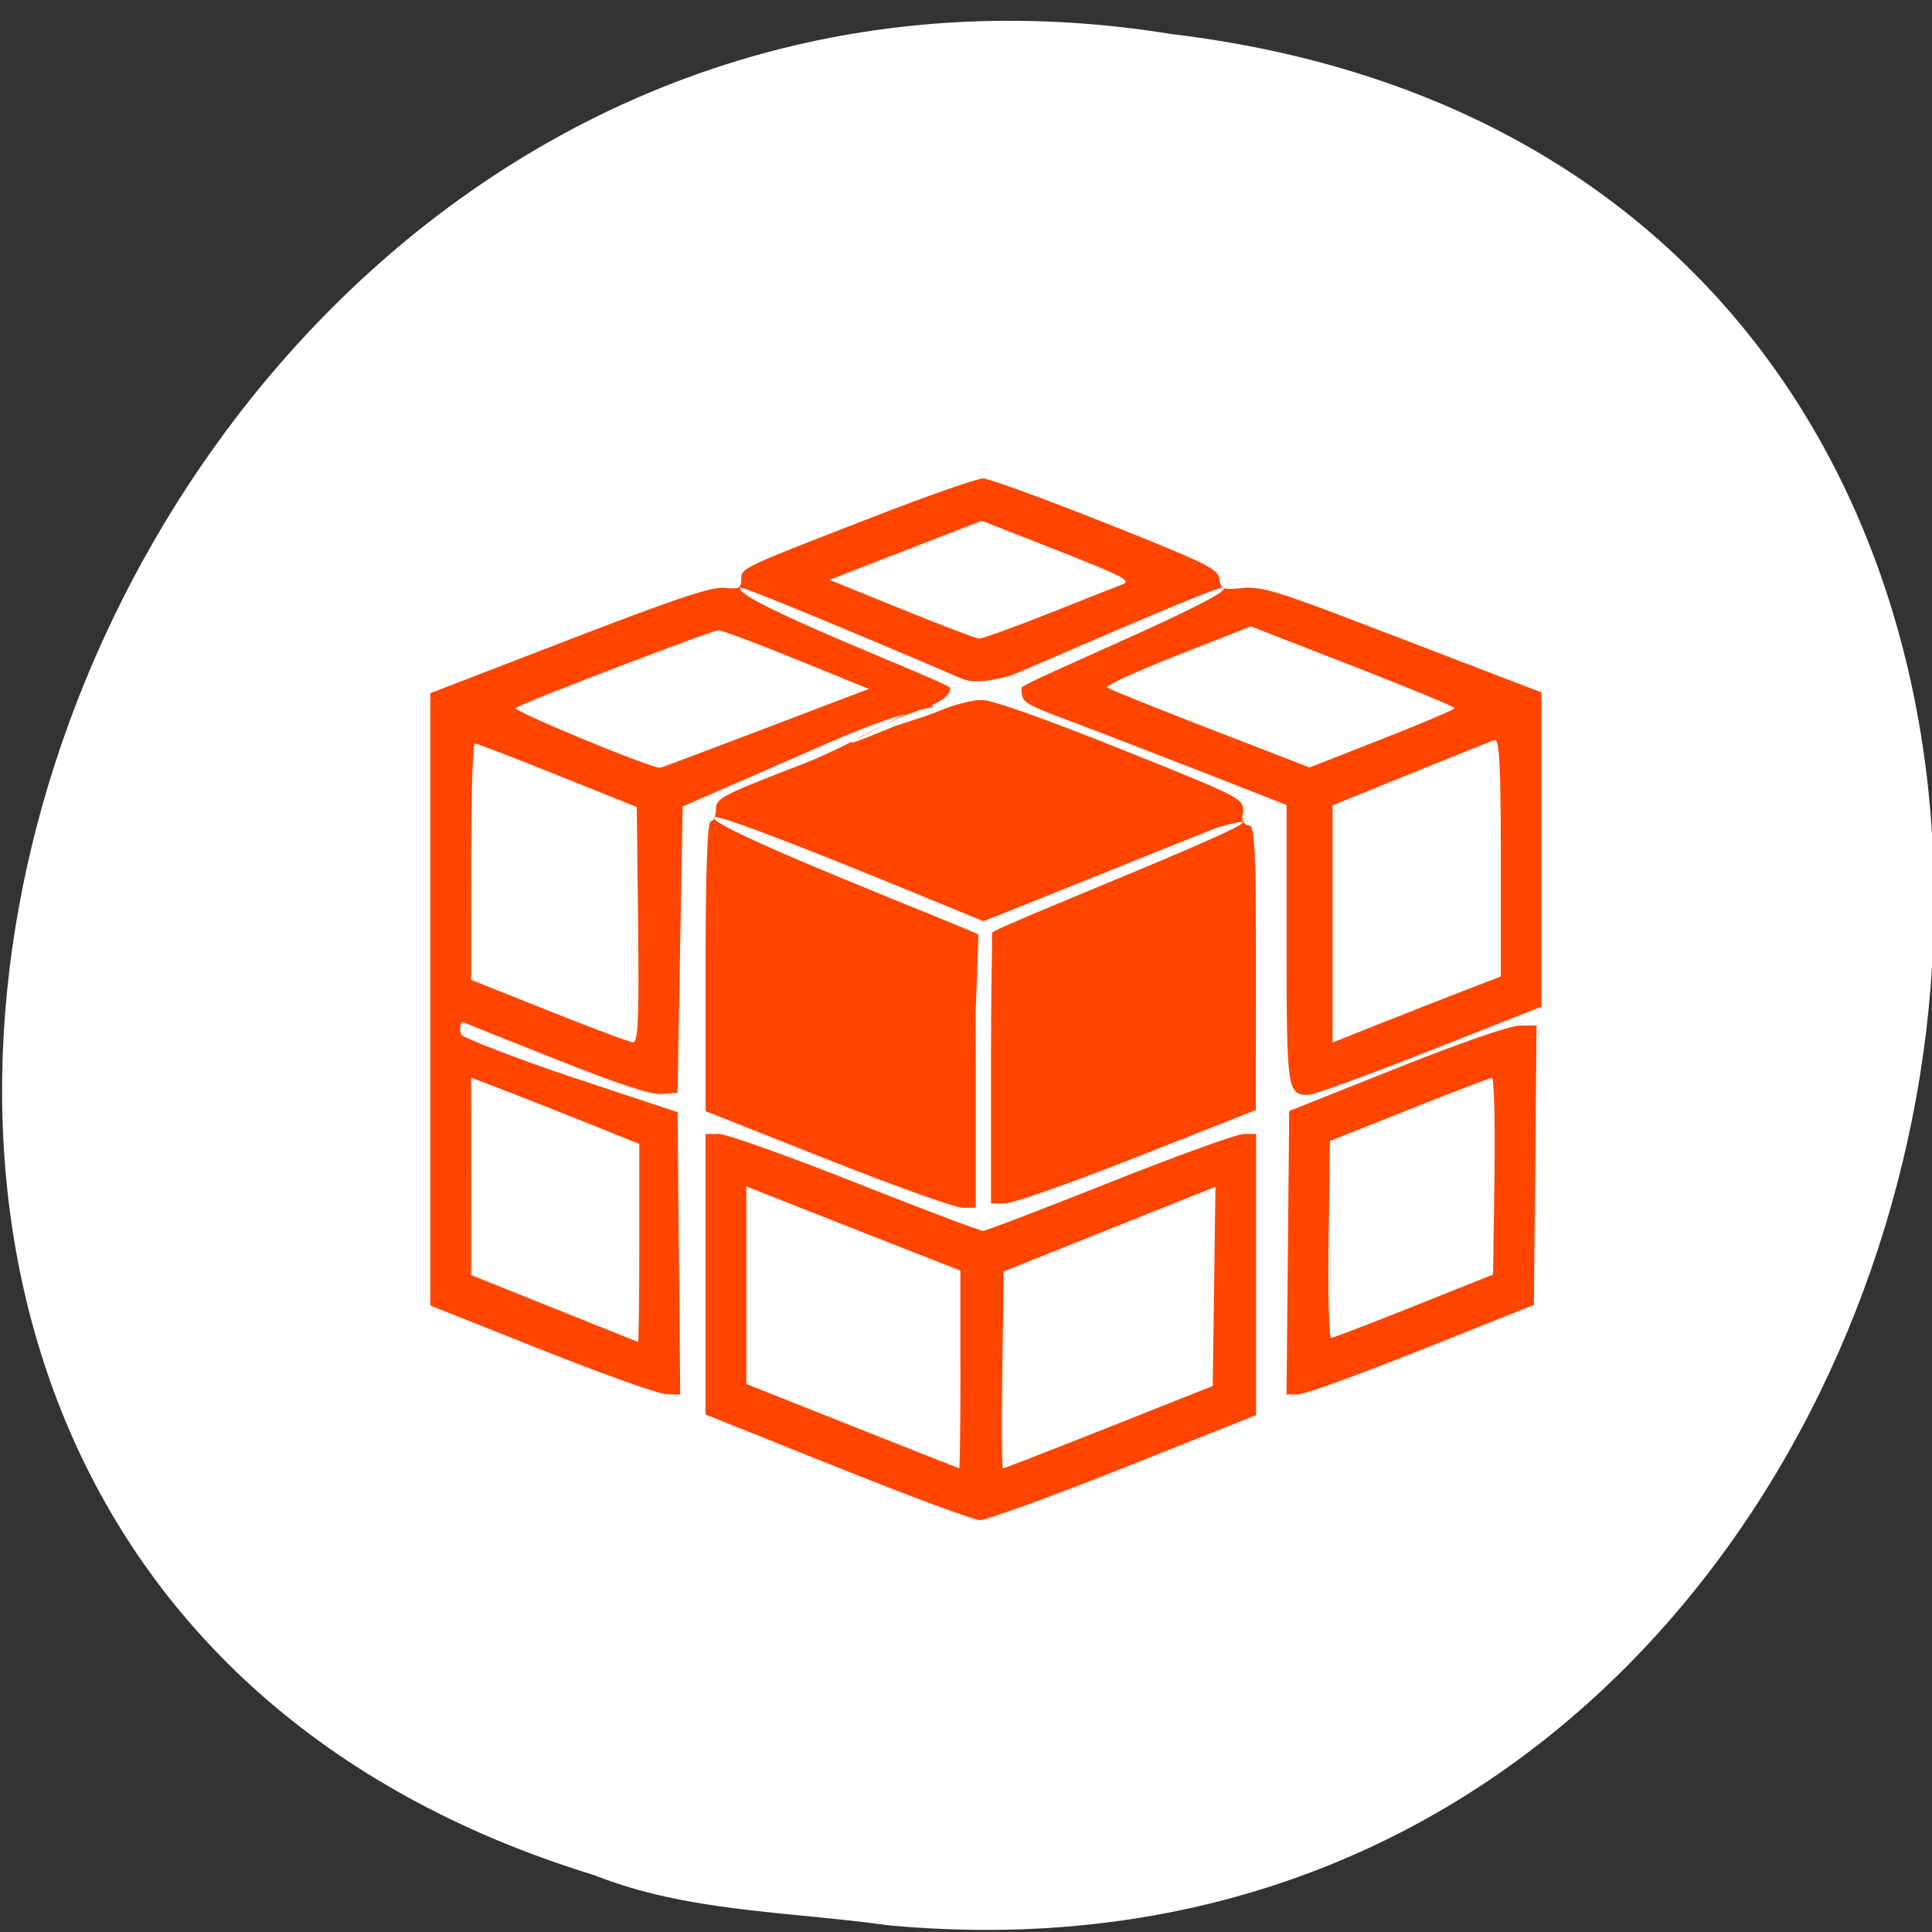 <svg xmlns="http://www.w3.org/2000/svg" viewBox="0 0 256 256"><rect x="0" y="0" width="256" height="256" fill="#333333" stroke="none"/><path d="m 117.58 255.1 c 155.28 14.591 197.08 -231.48 37.632 -250.59 c -146.61 -23.684 -222.12 199.36 -76.44 243.97 c 12.317 4.888 25.786 4.794 38.807 6.617 z" style="fill:#fff;color:#000"/><path d="m 110.88 194.4 l -17.392 -6.967 v -18.584 v -18.584 h 1.804 c 0.992 0 9.104 2.891 18.03 6.425 8.922 3.534 16.545 6.416 16.939 6.404 0.395 -0.011 7.955 -2.903 16.802 -6.425 8.846 -3.522 16.825 -6.404 17.73 -6.404 h 1.646 v 18.625 v 18.625 l -17.538 6.979 c -9.646 3.839 -18.232 6.956 -19.08 6.927 -0.849 -0.029 -9.37 -3.188 -18.935 -7.02 z m 16.379 -12.93 v -13.1 l -7.936 -3.113 c -4.365 -1.712 -10.748 -4.225 -14.184 -5.582 l -6.248 -2.469 v 13.09 v 13.09 l 14.02 5.57 c 7.708 3.063 14.09 5.58 14.184 5.592 0.093 0.012 0.169 -5.872 0.169 -13.08 z m 19.672 7.641 l 13.761 -5.457 l 0.181 -13.2 l 0.181 -13.2 l -14.03 5.609 l -14.03 5.609 l -0.182 13.05 c -0.1 7.177 -0.062 13.05 0.085 13.05 0.147 0 6.459 -2.456 14.03 -5.457 z m -75.22 -10.273 l -14.688 -5.847 l -0.002 -40.571 l -0.002 -40.571 l 18.391 -7.088 c 14.259 -5.496 18.887 -7.04 20.601 -6.868 1.924 0.191 2.21 0.05 2.21 -1.088 0 -1.548 -0.25 -1.429 17.405 -8.284 7.277 -2.825 13.86 -5.13 14.63 -5.121 0.769 0.009 8.09 2.672 16.258 5.919 13.333 5.297 14.881 6.06 15.06 7.39 0.192 1.388 0.395 1.469 3.06 1.213 2.501 -0.24 4.571 0.385 16.68 5.03 7.604 2.919 15.877 6.092 18.385 7.05 l 4.559 1.743 v 20.823 v 20.823 l -14.821 5.846 c -8.152 3.216 -15.386 5.846 -16.08 5.846 -2.786 0 -2.875 -0.616 -2.875 -19.896 v -18.515 l -10.638 -4.165 c -5.851 -2.291 -13.753 -5.337 -17.561 -6.769 -6.865 -2.582 -6.923 -2.62 -6.923 -4.602 0 -0.675 28.32 -12.308 26.775 -13.276 -0.658 -0.412 -27.432 11.454 -28.29 11.686 -3.216 0.865 -5.132 0.964 -6.508 0.336 -0.835 -0.381 -28.991 -12.384 -29.24 -12.01 -1.103 1.677 27.812 12.636 27.812 13.301 0 1.715 -3.717 2.749 -6.104 3.666 -1.49 0.572 -13.833 6.61 -1.694 1.564 1.406 -0.584 4.476 -1.395 6.358 -2.207 1.882 -0.812 4.42 -1.465 5.639 -1.451 1.371 0.016 8.407 2.507 18.428 6.525 16.14 6.472 16.21 6.507 16.204 8.317 -0.47 1.314 0.338 1.818 0.844 1.818 0.667 0 0.847 4.068 0.835 18.843 l -0.016 18.843 l -15.688 6.192 c -8.628 3.405 -16.524 6.189 -17.545 6.185 l -1.857 -0.006 v -18.7 c 0 -10 0.153 -14.686 0.14 -17.15 -0.004 -0.711 45.788 -18.504 29.834 -13.953 -0.32 0.091 -30.805 12.404 -30.986 12.404 -0.122 0 -35.44 -14.795 -35.745 -13.762 -0.457 1.549 35.1 15.211 35.09 15.557 -0.518 16.203 -0.353 5.373 -0.353 17.192 v 18.987 h -1.751 c -0.963 0 -9.02 -2.881 -17.899 -6.401 l -16.15 -6.401 v -19.2 c 0 -12.418 0.239 -19.2 0.675 -19.2 0.371 0 0.682 -0.712 0.691 -1.582 0.014 -1.489 0.708 -1.85 11.822 -6.136 6.494 -2.504 18.456 -9.729 16.534 -7.691 1.661 0.605 -0.751 -0.533 -13.37 4.976 l -19.392 8.467 l -0.338 18.963 l -0.338 18.963 l -2.045 0.171 c -1.43 0.119 -5.582 -1.232 -13.814 -4.497 -6.473 -2.567 -12.09 -4.818 -12.477 -5 -0.475 -0.224 -0.665 1.305 -0.211 1.727 0.371 0.345 6.926 3 14.701 5.58 l 13.846 4.593 l 0.178 18.708 l 0.178 18.708 l -1.867 -0.051 c -1.027 -0.028 -8.476 -2.682 -16.555 -5.898 z m 13 -14.11 v -13.149 l -7.599 -3.046 c -4.179 -1.676 -9.194 -3.652 -11.145 -4.392 l -3.546 -1.346 l 0.003 13.08 l 0.003 13.08 l 10.973 4.399 c 6.04 2.419 11.05 4.426 11.142 4.459 0.093 0.033 0.169 -5.857 0.169 -13.09 z m -0.158 -42.17 l -0.18 -15.619 l -10.469 -4.202 c -5.758 -2.311 -10.697 -4.215 -10.976 -4.231 -0.279 -0.016 -0.506 7.03 -0.505 15.649 l 0.002 15.679 l 10.298 4.108 c 5.664 2.26 10.683 4.137 11.154 4.171 0.675 0.05 0.817 -3.232 0.675 -15.556 z m 109.75 8.587 l 4.559 -1.753 v -15.807 c 0 -12.416 -0.181 -15.745 -0.844 -15.518 -0.464 0.159 -5.479 2.169 -11.145 4.468 l -10.3 4.178 v 15.713 v 15.713 l 6.585 -2.62 c 3.622 -1.441 8.637 -3.409 11.145 -4.373 z m -92.78 -34.683 l 13.6 -5.178 l -9.559 -3.884 c -5.258 -2.136 -9.917 -3.884 -10.353 -3.884 -0.882 0 -26.07 9.652 -26.881 10.3 -0.479 0.384 18.256 8.122 19.17 7.918 0.233 -0.052 6.544 -2.424 14.02 -5.273 z m 91.23 -2.624 c 0.013 -0.177 -6.06 -2.688 -13.49 -5.579 l -13.514 -5.257 l -9.77 3.84 c -5.373 2.112 -9.55 4.03 -9.282 4.253 0.269 0.227 6.415 2.705 13.659 5.506 l 13.171 5.093 l 9.601 -3.767 c 5.28 -2.072 9.612 -3.912 9.625 -4.089 z m -53.913 -12.499 c 4.59 -1.83 9.02 -3.578 9.847 -3.884 1.31 -0.485 0.219 -1.06 -8.549 -4.503 l -10.05 -3.947 l -10.09 3.914 l -10.09 3.914 l 9.517 3.863 c 5.234 2.125 9.864 3.887 10.289 3.917 0.425 0.029 4.528 -1.444 9.118 -3.274 z m 31.808 84.66 l 0.178 -18.785 l 14.184 -5.649 c 8.611 -3.429 15.05 -5.657 16.389 -5.669 l 2.205 -0.02 l -0.178 18.518 l -0.178 18.518 l -14.859 5.925 c -8.173 3.259 -15.547 5.93 -16.388 5.935 l -1.529 0.01 l 0.178 -18.785 z m 16.726 7.06 l 10.469 -4.18 l 0.182 -13.05 c 0.1 -7.178 -0.052 -13.03 -0.338 -13.01 -0.286 0.023 -5.23 1.915 -10.988 4.205 l -10.469 4.164 l -0.182 13.06 c -0.1 7.181 0.052 13.04 0.338 13.03 0.286 -0.017 5.23 -1.912 10.988 -4.211 z" style="fill:#ff4500"/></svg>